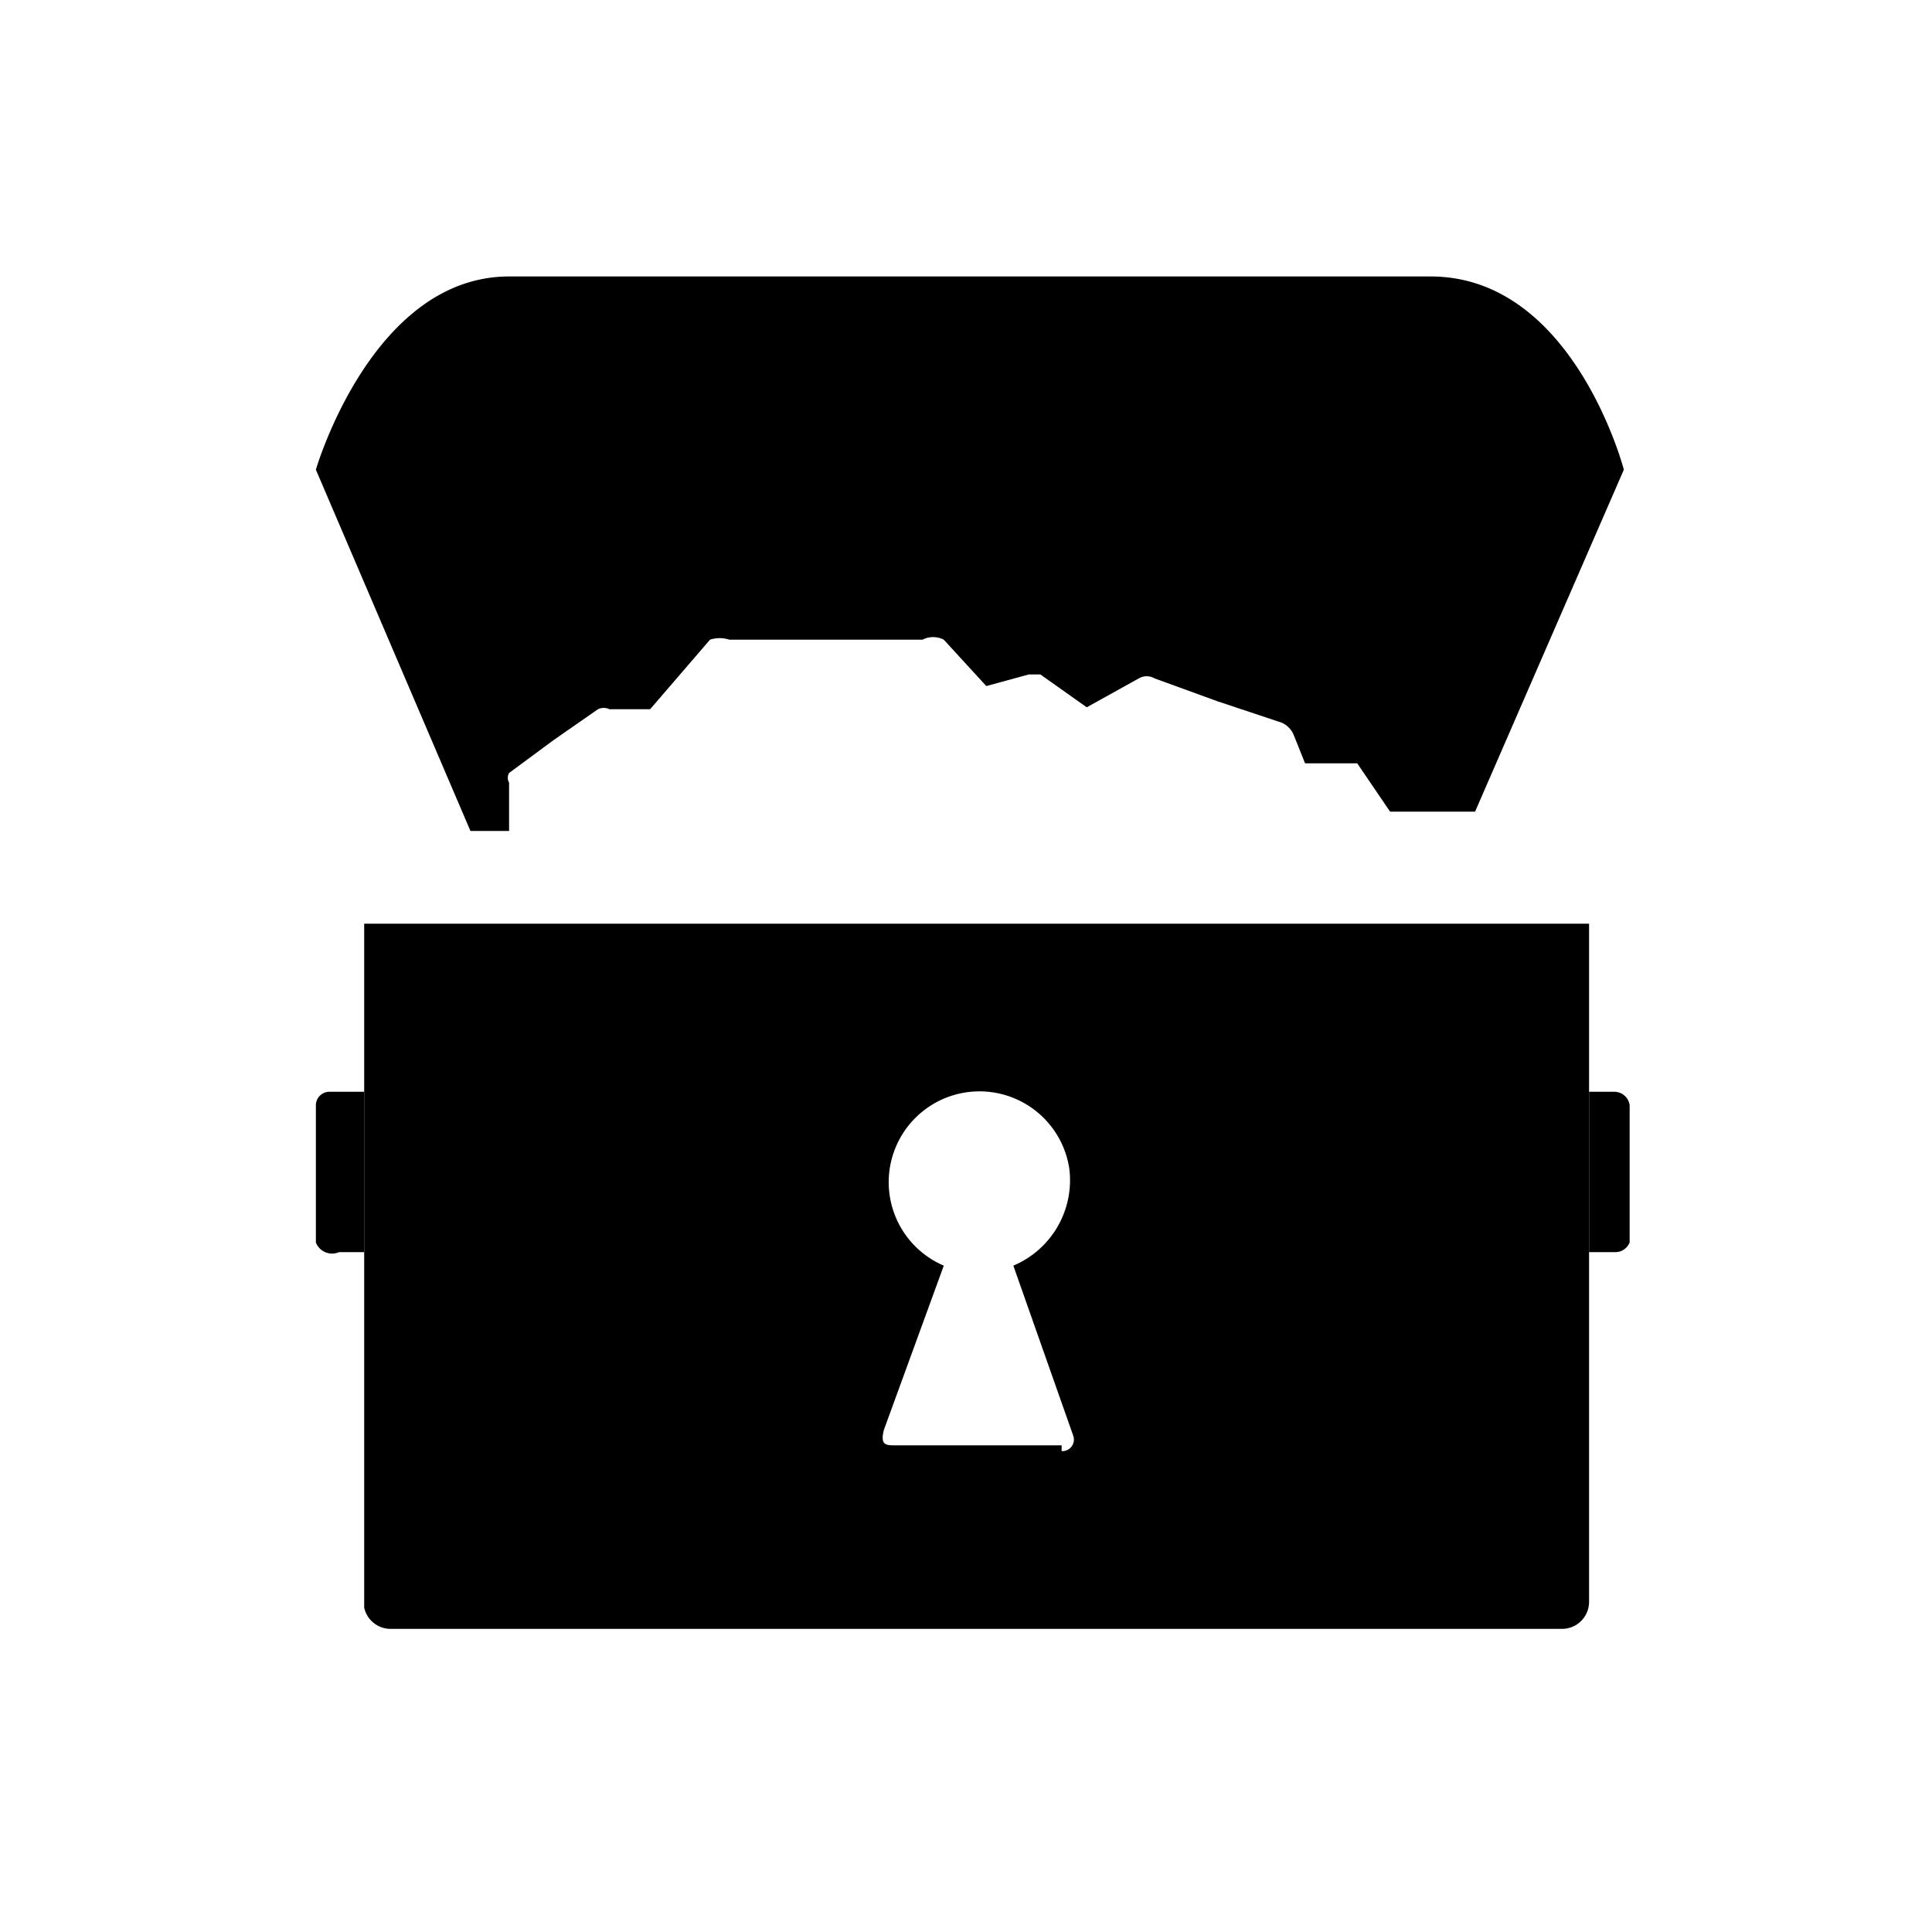<?xml version="1.0" encoding="UTF-8" standalone="no"?>
<svg
   viewBox="0 0 10 10"
   version="1.1"
   id="svg12"
   sodipodi:docname="random_item.svg"
   width="10"
   height="10"
   inkscape:version="1.1.2 (0a00cf5339, 2022-02-04)"
   xmlns:inkscape="http://www.inkscape.org/namespaces/inkscape"
   xmlns:sodipodi="http://sodipodi.sourceforge.net/DTD/sodipodi-0.dtd"
   xmlns="http://www.w3.org/2000/svg"
   xmlns:svg="http://www.w3.org/2000/svg">
  <defs
     id="defs16" />
  <sodipodi:namedview
     id="namedview14"
     pagecolor="#ffffff"
     bordercolor="#666666"
     borderopacity="1.0"
     inkscape:pageshadow="2"
     inkscape:pageopacity="0.0"
     inkscape:pagecheckerboard="0"
     showgrid="false"
     width="10px"
     inkscape:zoom="24.898857"
     inkscape:cx="-2.7912928"
     inkscape:cy="1.0241434"
     inkscape:window-width="1846"
     inkscape:window-height="1136"
     inkscape:window-x="0"
     inkscape:window-y="0"
     inkscape:window-maximized="1"
     inkscape:current-layer="svg12" />
  <g
     id="Layer_2"
     data-name="Layer 2"
     transform="translate(1.635,1.431)">
    <g
       id="Layer_1-2"
       data-name="Layer 1">
      <path
         d="M 5.81,0 H 1 C 0.29,0 0,1 0,1 L 0.8,2.87 H 1 V 2.62 A 0.05,0.05 0 0 1 1,2.57 L 1.23,2.4 1.46,2.24 a 0.07,0.07 0 0 1 0.06,0 H 1.73 L 2.04,1.88 a 0.16,0.16 0 0 1 0.1,0 h 1 a 0.12,0.12 0 0 1 0.11,0 L 3.47,2.12 3.69,2.06 h 0.06 l 0.24,0.17 v 0 L 4.26,2.08 a 0.08,0.08 0 0 1 0.08,0 L 4.67,2.2 5,2.31 A 0.12,0.12 0 0 1 5.06,2.37 L 5.12,2.52 H 5.39 L 5.56,2.77 H 6 L 6.77,1 c 0,0 -0.26,-1 -1,-1"
         id="path2" />
      <path
         d="M 0.25,5.05 H 0.12 A 0.09,0.09 0 0 1 0,5 V 4.29 A 0.07,0.07 0 0 1 0.07,4.22 h 0.18 z"
         id="path4" />
      <path
         d="M 6.59,5.05 H 6.73 A 0.08,0.08 0 0 0 6.8,5 V 4.29 A 0.08,0.08 0 0 0 6.72,4.22 H 6.59 Z"
         id="path6" />
      <path
         d="M 0.25,3.35 V 6.89 A 0.14,0.14 0 0 0 0.39,7 H 6.45 A 0.14,0.14 0 0 0 6.59,6.86 V 3.35 Z m 3.61,2.7 H 3 c -0.05,0 -0.08,0 -0.06,-0.08 L 3.25,5.12 A 0.47,0.47 0 1 1 3.9,4.62 0.48,0.48 0 0 1 3.61,5.12 L 3.92,6 A 0.06,0.06 0 0 1 3.86,6.08"
         id="path8" />
    </g>
  </g>
</svg>
